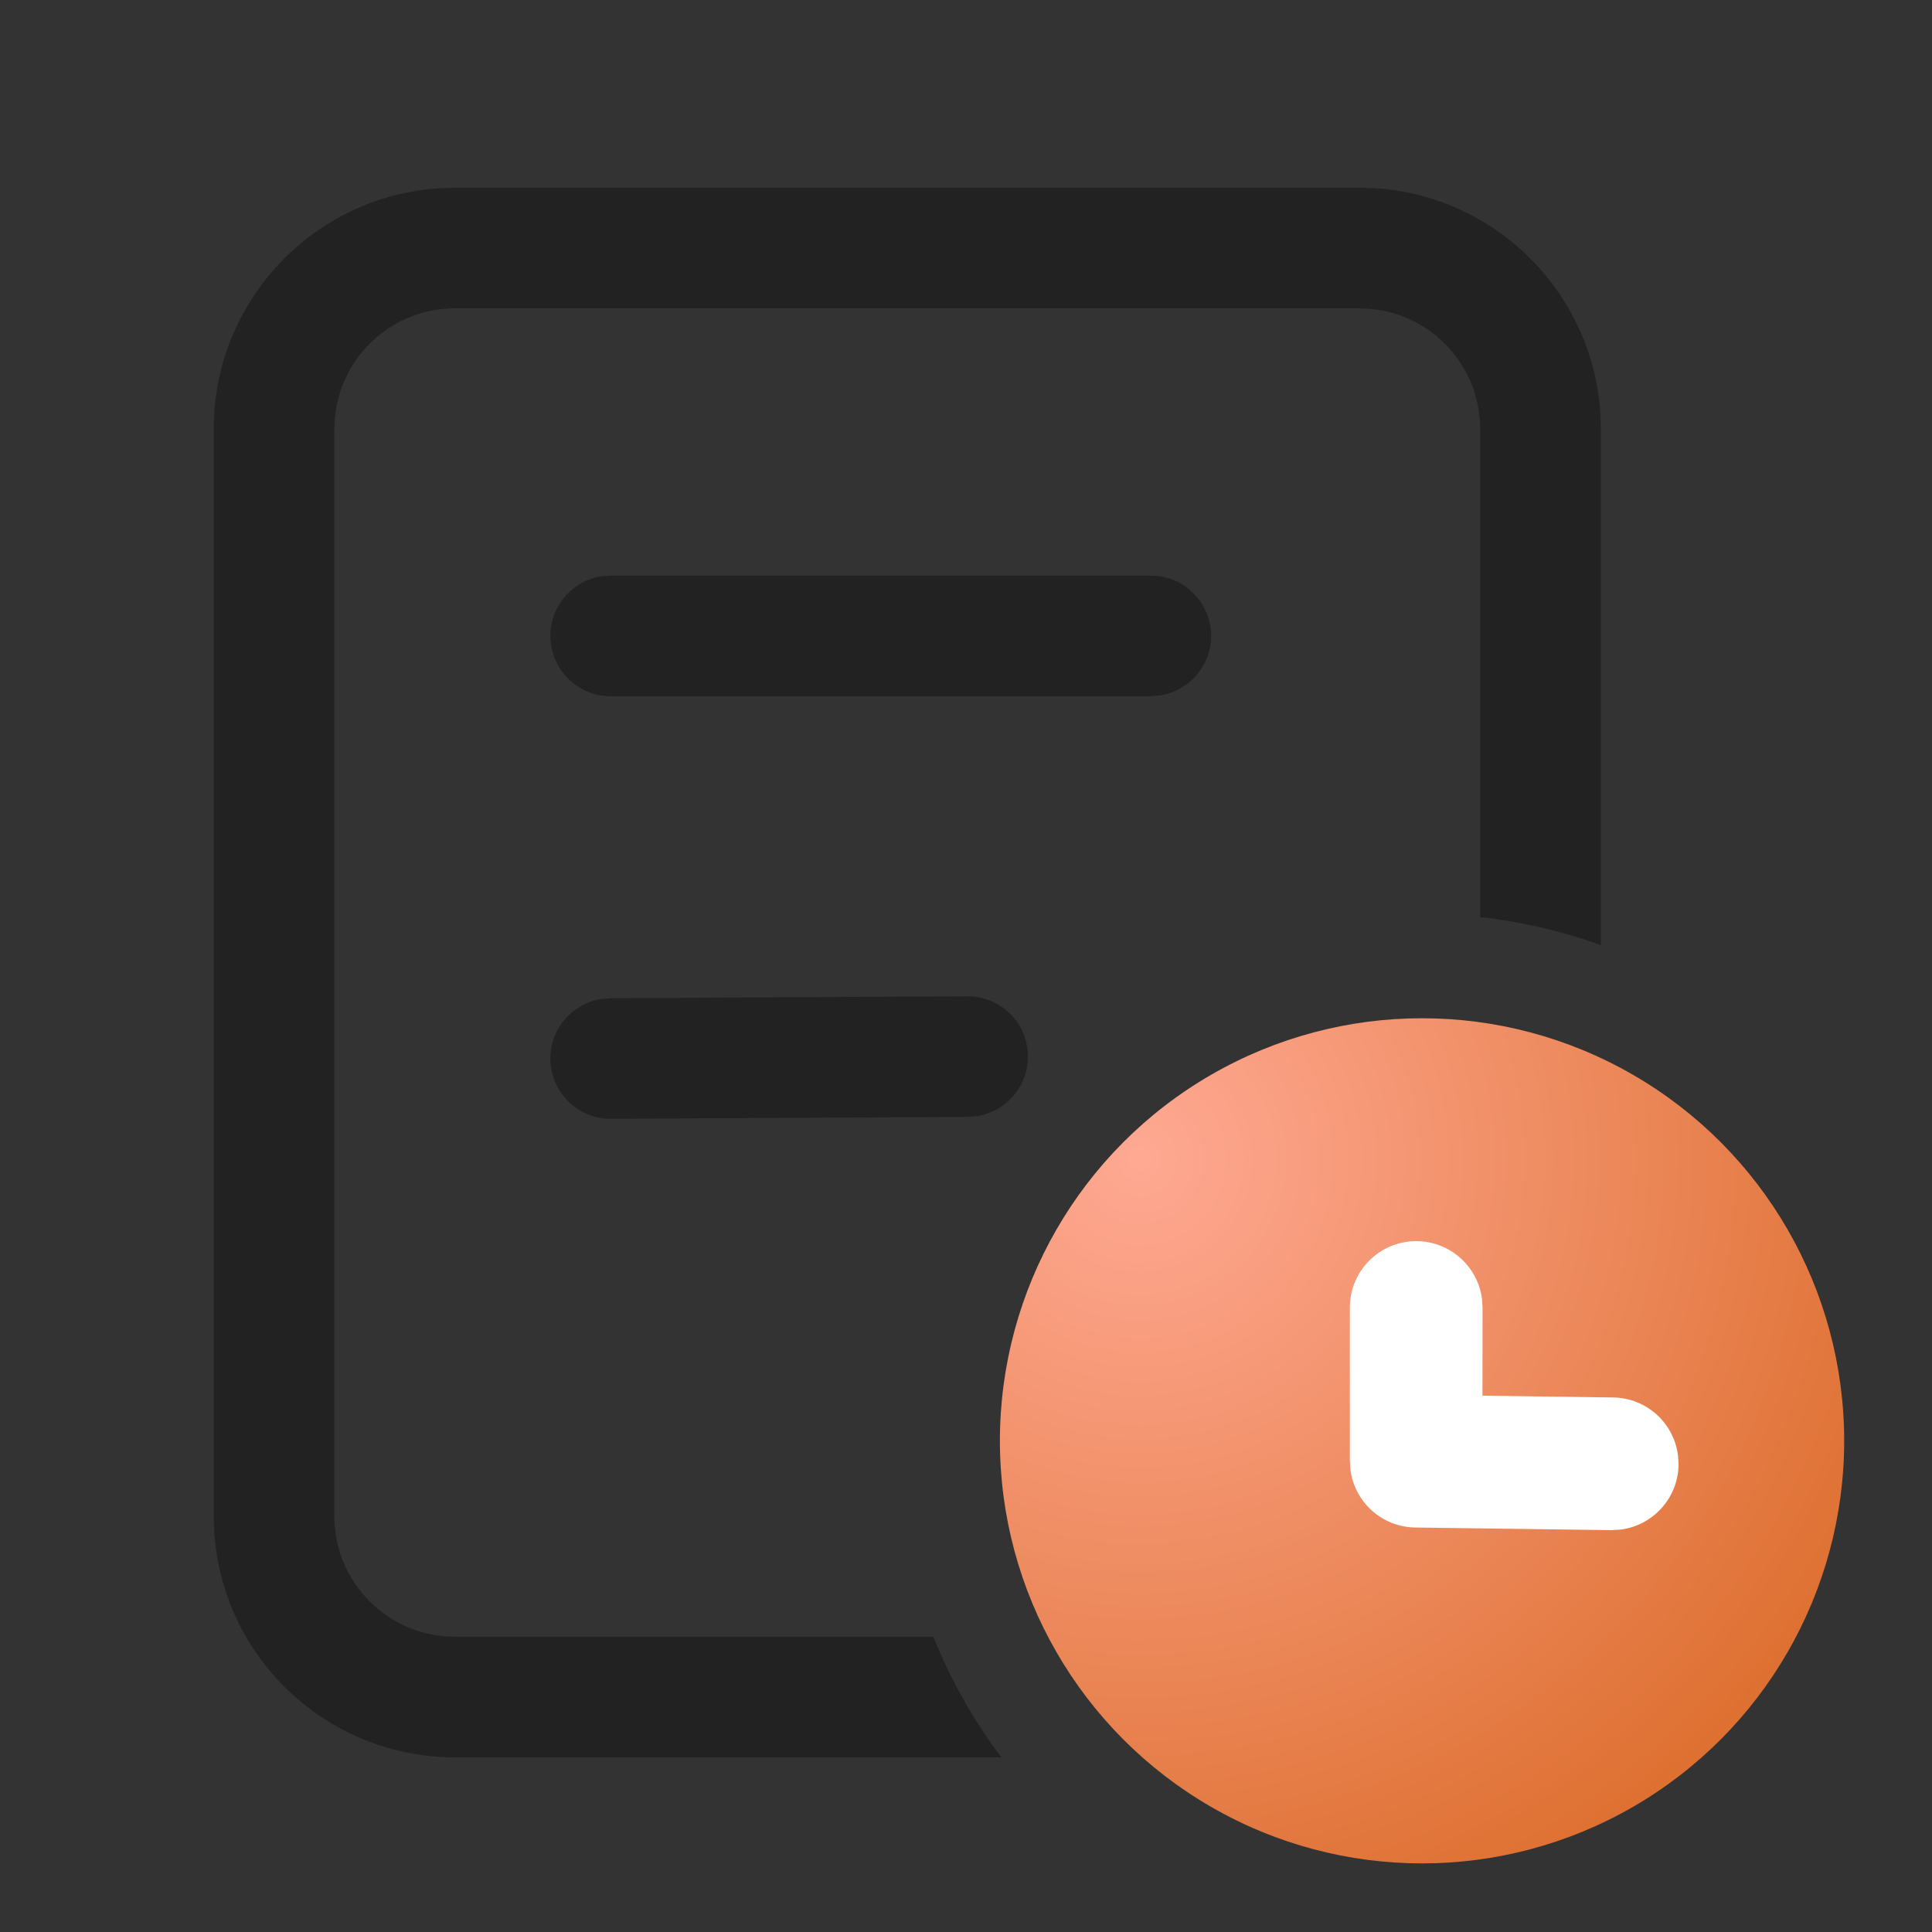 <?xml version="1.0" encoding="UTF-8"?>
<svg width="22px" height="22px" viewBox="0 0 22 22" version="1.1" xmlns="http://www.w3.org/2000/svg" xmlns:xlink="http://www.w3.org/1999/xlink">
    <rect x="0" y="0" width="22" height="22" fill="#333333" stroke="none"/>
    <title>btn/wode/lishidingdan</title>
    <defs>
        <radialGradient cx="16.919%" cy="16.939%" fx="16.919%" fy="16.939%" r="96.063%" gradientTransform="translate(0.169,0.169),scale(1,0.999),rotate(45.046),translate(-0.169,-0.169)" id="radialGradient-1">
            <stop stop-color="#FFA993" offset="0%"></stop>
            <stop stop-color="#DE7031" offset="100%"></stop>
        </radialGradient>
    </defs>
    <g id="btn/wode/lishidingdan" stroke="none" stroke-width="1" fill="none" fill-rule="evenodd">
        <g id="线稿" transform="translate(2.434, 2.138)">
            <path d="M13.048,5.68434189e-14 C14.509,5.68434189e-14 15.703,1.14 15.79,2.58 L15.795,2.747 L15.795,8.624 C15.358,8.466 14.898,8.358 14.421,8.305 L14.421,2.747 C14.421,2.078 13.942,1.52 13.309,1.398 L13.18,1.38 L13.048,1.373 L2.747,1.373 C2.033,1.373 1.446,1.918 1.38,2.615 L1.373,2.747 L1.373,15.127 C1.373,15.84 1.918,16.427 2.615,16.494 L2.747,16.5 L8.194,16.5 C8.392,16.993 8.653,17.455 8.967,17.873 L2.747,17.873 C1.286,17.873 0.091,16.733 0.005,15.294 L8.31157365e-12,15.127 L8.31157365e-12,2.747 C8.31157365e-12,1.286 1.14,0.091 2.58,0.005 L2.747,5.68434189e-14 L13.048,5.68434189e-14 Z M8.58,9.207 C8.96,9.205 9.269,9.511 9.271,9.89 C9.273,10.235 9.02,10.521 8.689,10.572 L8.588,10.58 L4.524,10.602 C4.145,10.604 3.835,10.299 3.833,9.919 C3.831,9.574 4.084,9.288 4.415,9.237 L4.516,9.229 L8.58,9.207 Z M10.67,4.416 C11.049,4.416 11.357,4.724 11.357,5.103 C11.357,5.448 11.102,5.733 10.771,5.782 L10.67,5.79 L4.52,5.79 C4.141,5.79 3.833,5.482 3.833,5.103 C3.833,4.758 4.087,4.473 4.419,4.424 L4.52,4.416 L10.67,4.416 Z" id="形状结合" fill="#222222" fill-rule="nonzero"></path>
            <g id="时间" transform="translate(7.766, 8.269)">
                <ellipse id="椭圆形" fill="url(#radialGradient-1)" cx="5.993" cy="6" rx="4.807" ry="4.812"></ellipse>
                <path d="M5.926,3.726 C6.309,3.726 6.625,4.011 6.675,4.379 L6.682,4.482 L6.681,5.486 L8.168,5.506 C8.551,5.511 8.863,5.799 8.908,6.169 L8.914,6.271 C8.909,6.654 8.62,6.966 8.251,7.011 L8.148,7.017 L5.916,6.987 C5.537,6.982 5.227,6.699 5.178,6.333 L5.171,6.232 L5.171,4.482 C5.171,4.065 5.509,3.726 5.926,3.726 Z" id="路径-3" fill="#FFFFFF" fill-rule="nonzero"></path>
            </g>
        </g>
    </g>
</svg>